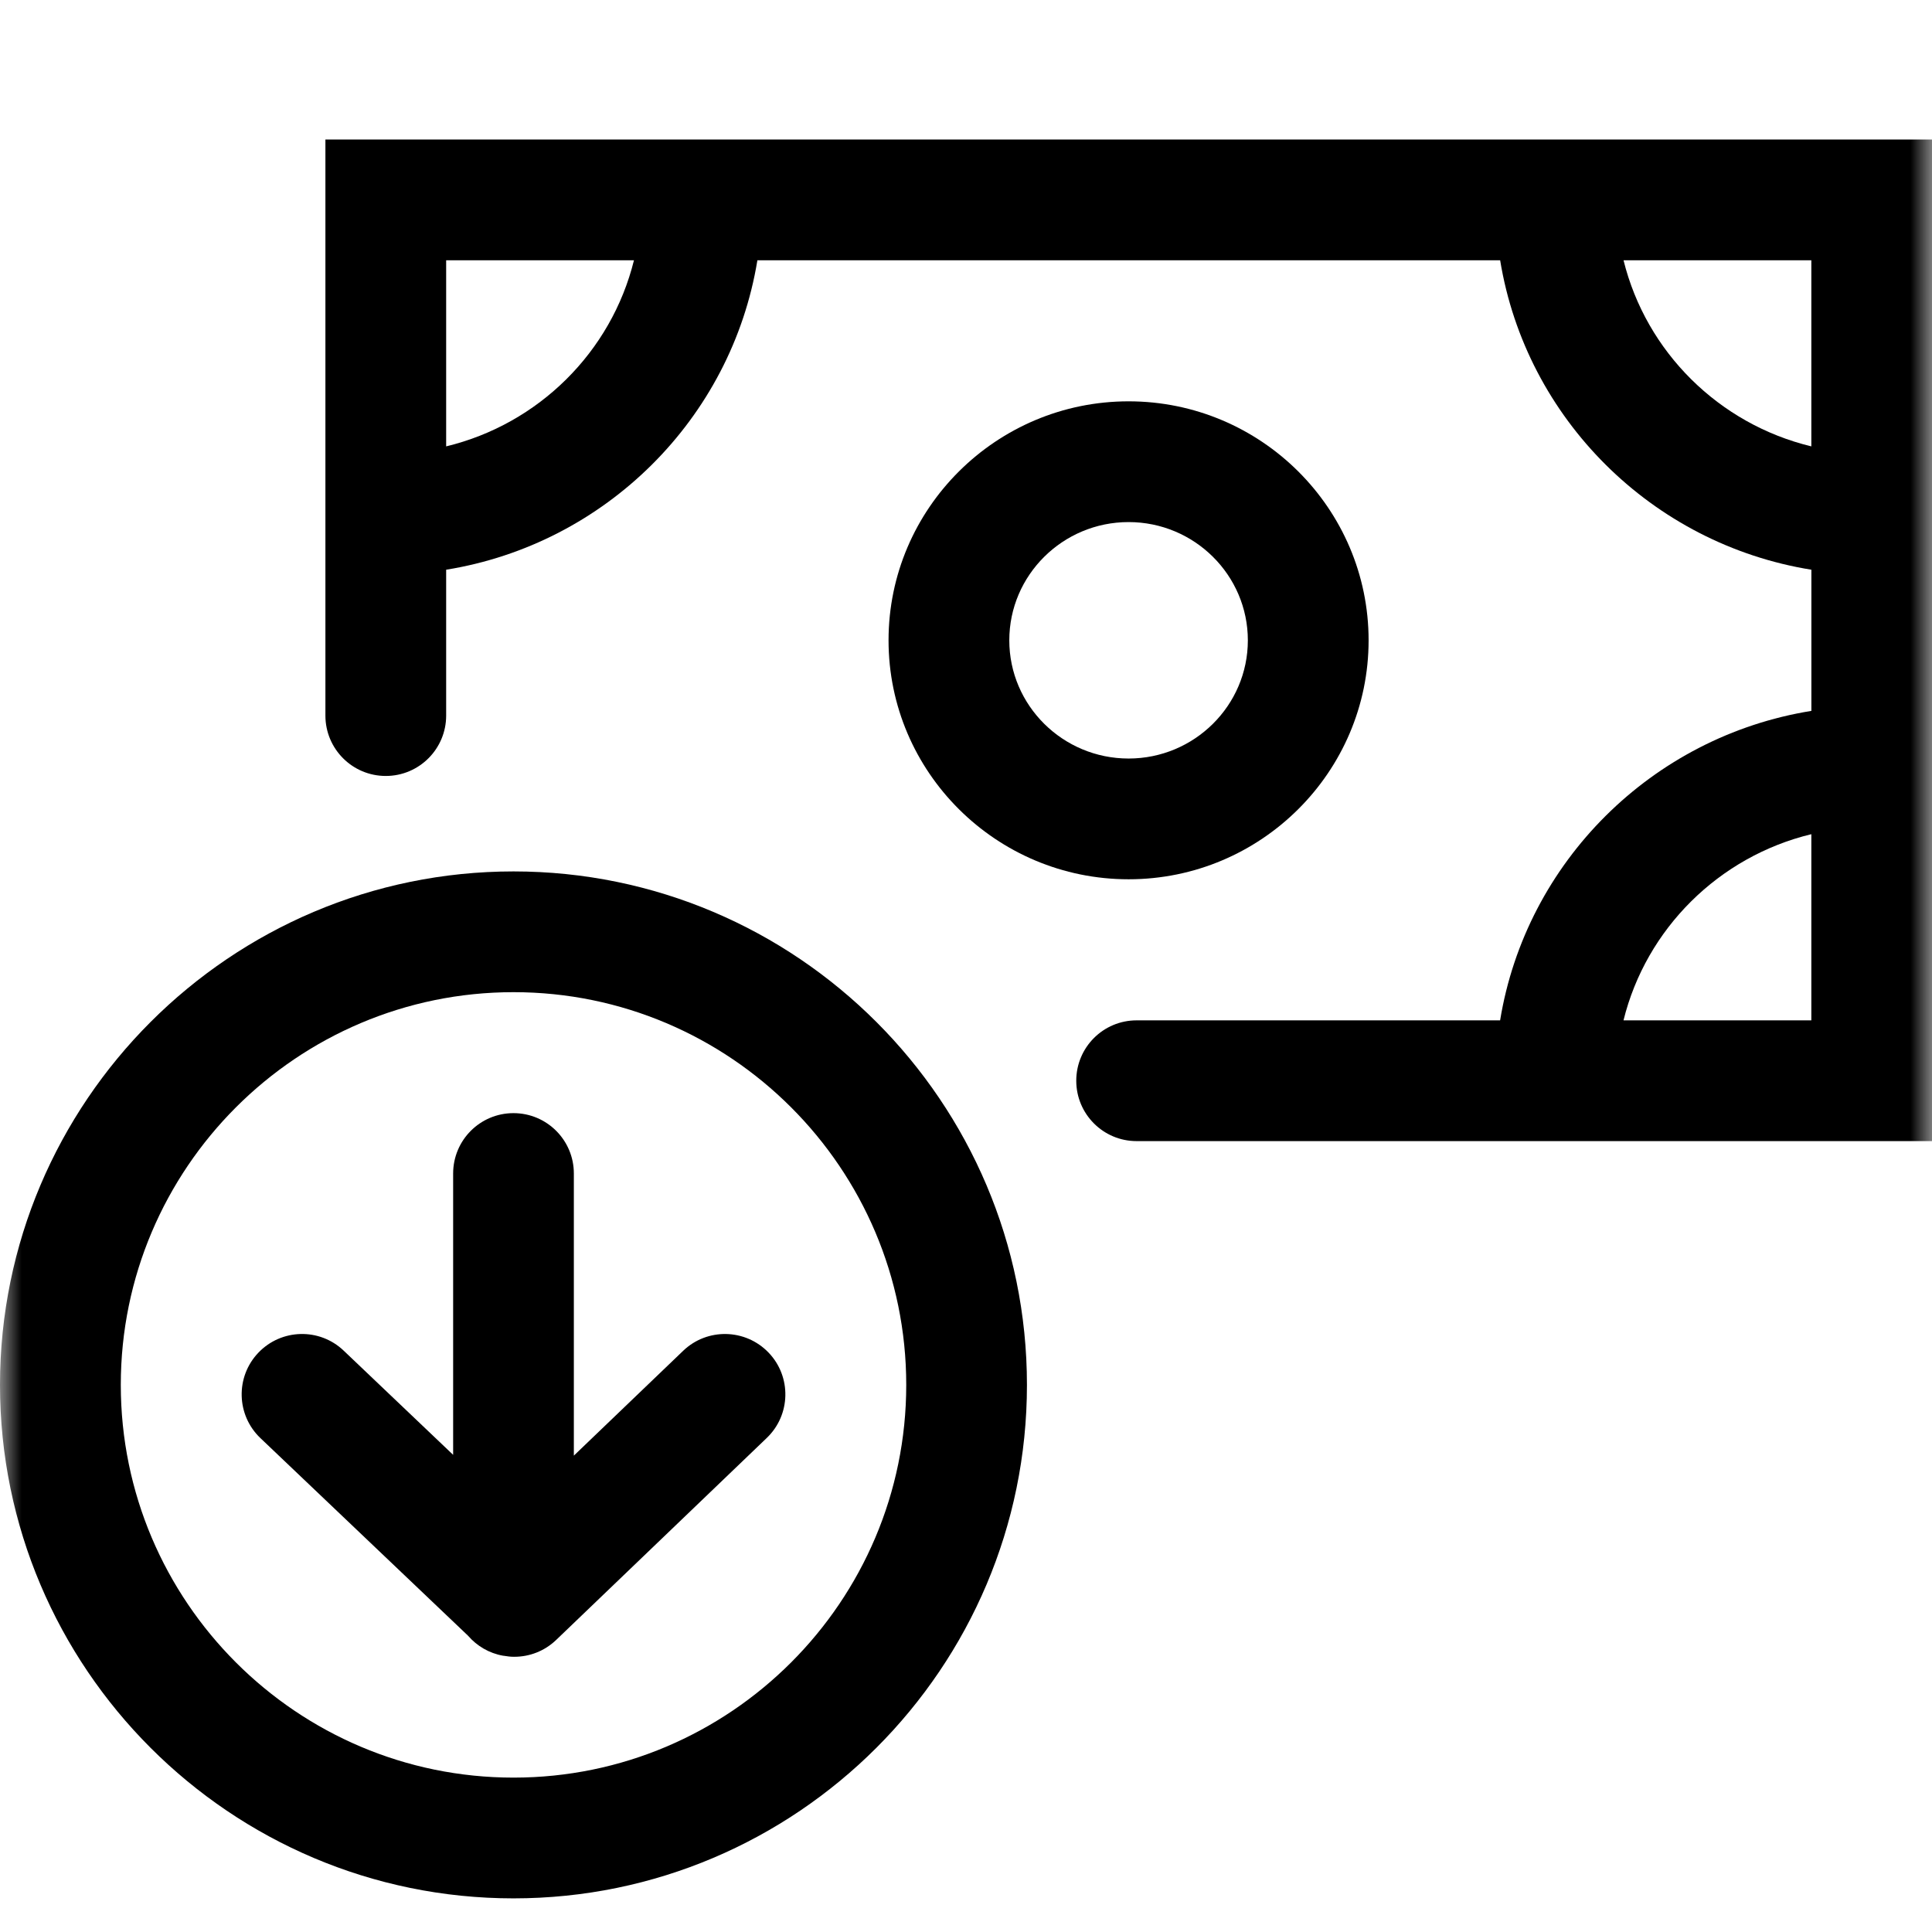 <svg width="44" height="44" viewBox="0 0 44 44" fill="none" xmlns="http://www.w3.org/2000/svg">
<g clip-path="url(#clip0_102_433)">
<mask id="mask0_102_433" style="mask-type:luminance" maskUnits="userSpaceOnUse" x="0" y="0" width="44" height="44">
<path d="M44 0H0V44H44V0Z" fill="white"/>
</mask>
<g mask="url(#mask0_102_433)">
<path d="M31.169 14.583C31.169 11.582 28.717 9.14 25.703 9.14C22.689 9.14 20.236 11.582 20.236 14.583C20.236 17.584 22.688 20.025 25.703 20.025C28.717 20.025 31.169 17.583 31.169 14.583ZM22.986 14.583C22.986 13.098 24.205 11.89 25.703 11.89C27.2 11.89 28.419 13.098 28.419 14.583C28.419 16.067 27.2 17.275 25.703 17.275C24.205 17.275 22.986 16.067 22.986 14.583Z" fill="url(#paint0_linear_102_433)"/>
<path d="M7.411 3.178V16.297C7.411 17.056 8.026 17.672 8.786 17.672C9.545 17.672 10.161 17.056 10.161 16.297L10.161 12.975C13.787 12.39 16.659 9.536 17.249 5.928H34.165C34.755 9.536 37.626 12.391 41.253 12.975V16.19C37.625 16.774 34.754 19.629 34.164 23.238H25.885C25.126 23.238 24.511 23.853 24.511 24.613C24.511 25.372 25.126 25.988 25.885 25.988L44.002 25.988V3.178L7.411 3.178ZM10.161 10.166V5.928H14.438C13.922 8.016 12.266 9.658 10.161 10.166ZM36.975 5.928H41.252V10.166C39.148 9.658 37.491 8.016 36.975 5.928ZM36.974 23.238C37.49 21.15 39.148 19.506 41.252 18.998V23.238H36.974Z" fill="url(#paint1_linear_102_433)"/>
<path d="M11.695 19.846C5.247 19.846 0 25.092 0 31.54C0 37.989 5.246 43.234 11.694 43.234C18.142 43.234 23.388 37.988 23.388 31.54C23.388 25.092 18.143 19.846 11.695 19.846ZM11.695 40.484C6.763 40.484 2.751 36.472 2.751 31.54C2.751 26.608 6.763 22.596 11.695 22.596C16.627 22.596 20.639 26.608 20.639 31.54C20.639 36.472 16.627 40.484 11.695 40.484Z" fill="url(#paint2_linear_102_433)"/>
<path d="M15.558 30.764L13.069 33.151V26.726C13.069 25.966 12.454 25.351 11.694 25.351C10.935 25.351 10.32 25.966 10.32 26.726V33.133L7.827 30.76C7.277 30.236 6.407 30.258 5.883 30.808C5.359 31.358 5.381 32.229 5.931 32.752L10.658 37.251C10.861 37.486 11.139 37.652 11.458 37.708C11.465 37.709 11.472 37.709 11.479 37.71C11.55 37.721 11.621 37.732 11.695 37.732C11.698 37.732 11.701 37.731 11.704 37.731C11.708 37.731 11.71 37.732 11.714 37.732C12.057 37.732 12.4 37.604 12.666 37.349L17.463 32.748C18.011 32.223 18.029 31.352 17.504 30.805C16.977 30.256 16.106 30.238 15.558 30.764Z" fill="url(#paint3_linear_102_433)"/>
</g>
</g>
<defs>
<linearGradient id="paint0_linear_102_433" x1="20.236" y1="14.582" x2="31.169" y2="14.582" gradientUnits="userSpaceOnUse">
<stop stopColor="#00FC9E"/>
<stop offset="1" stopColor="#1C7EF0"/>
</linearGradient>
<linearGradient id="paint1_linear_102_433" x1="7.411" y1="14.583" x2="44.002" y2="14.583" gradientUnits="userSpaceOnUse">
<stop stopColor="#00FC9E"/>
<stop offset="1" stopColor="#1C7EF0"/>
</linearGradient>
<linearGradient id="paint2_linear_102_433" x1="0" y1="31.54" x2="23.388" y2="31.54" gradientUnits="userSpaceOnUse">
<stop stopColor="#00FC9E"/>
<stop offset="1" stopColor="#1C7EF0"/>
</linearGradient>
<linearGradient id="paint3_linear_102_433" x1="5.504" y1="31.541" x2="17.886" y2="31.541" gradientUnits="userSpaceOnUse">
<stop stopColor="#00FC9E"/>
<stop offset="1" stopColor="#1C7EF0"/>
</linearGradient>
<clipPath id="clip0_102_433">
<rect width="44" height="44" fill="white"/>
</clipPath>
</defs>
</svg>
